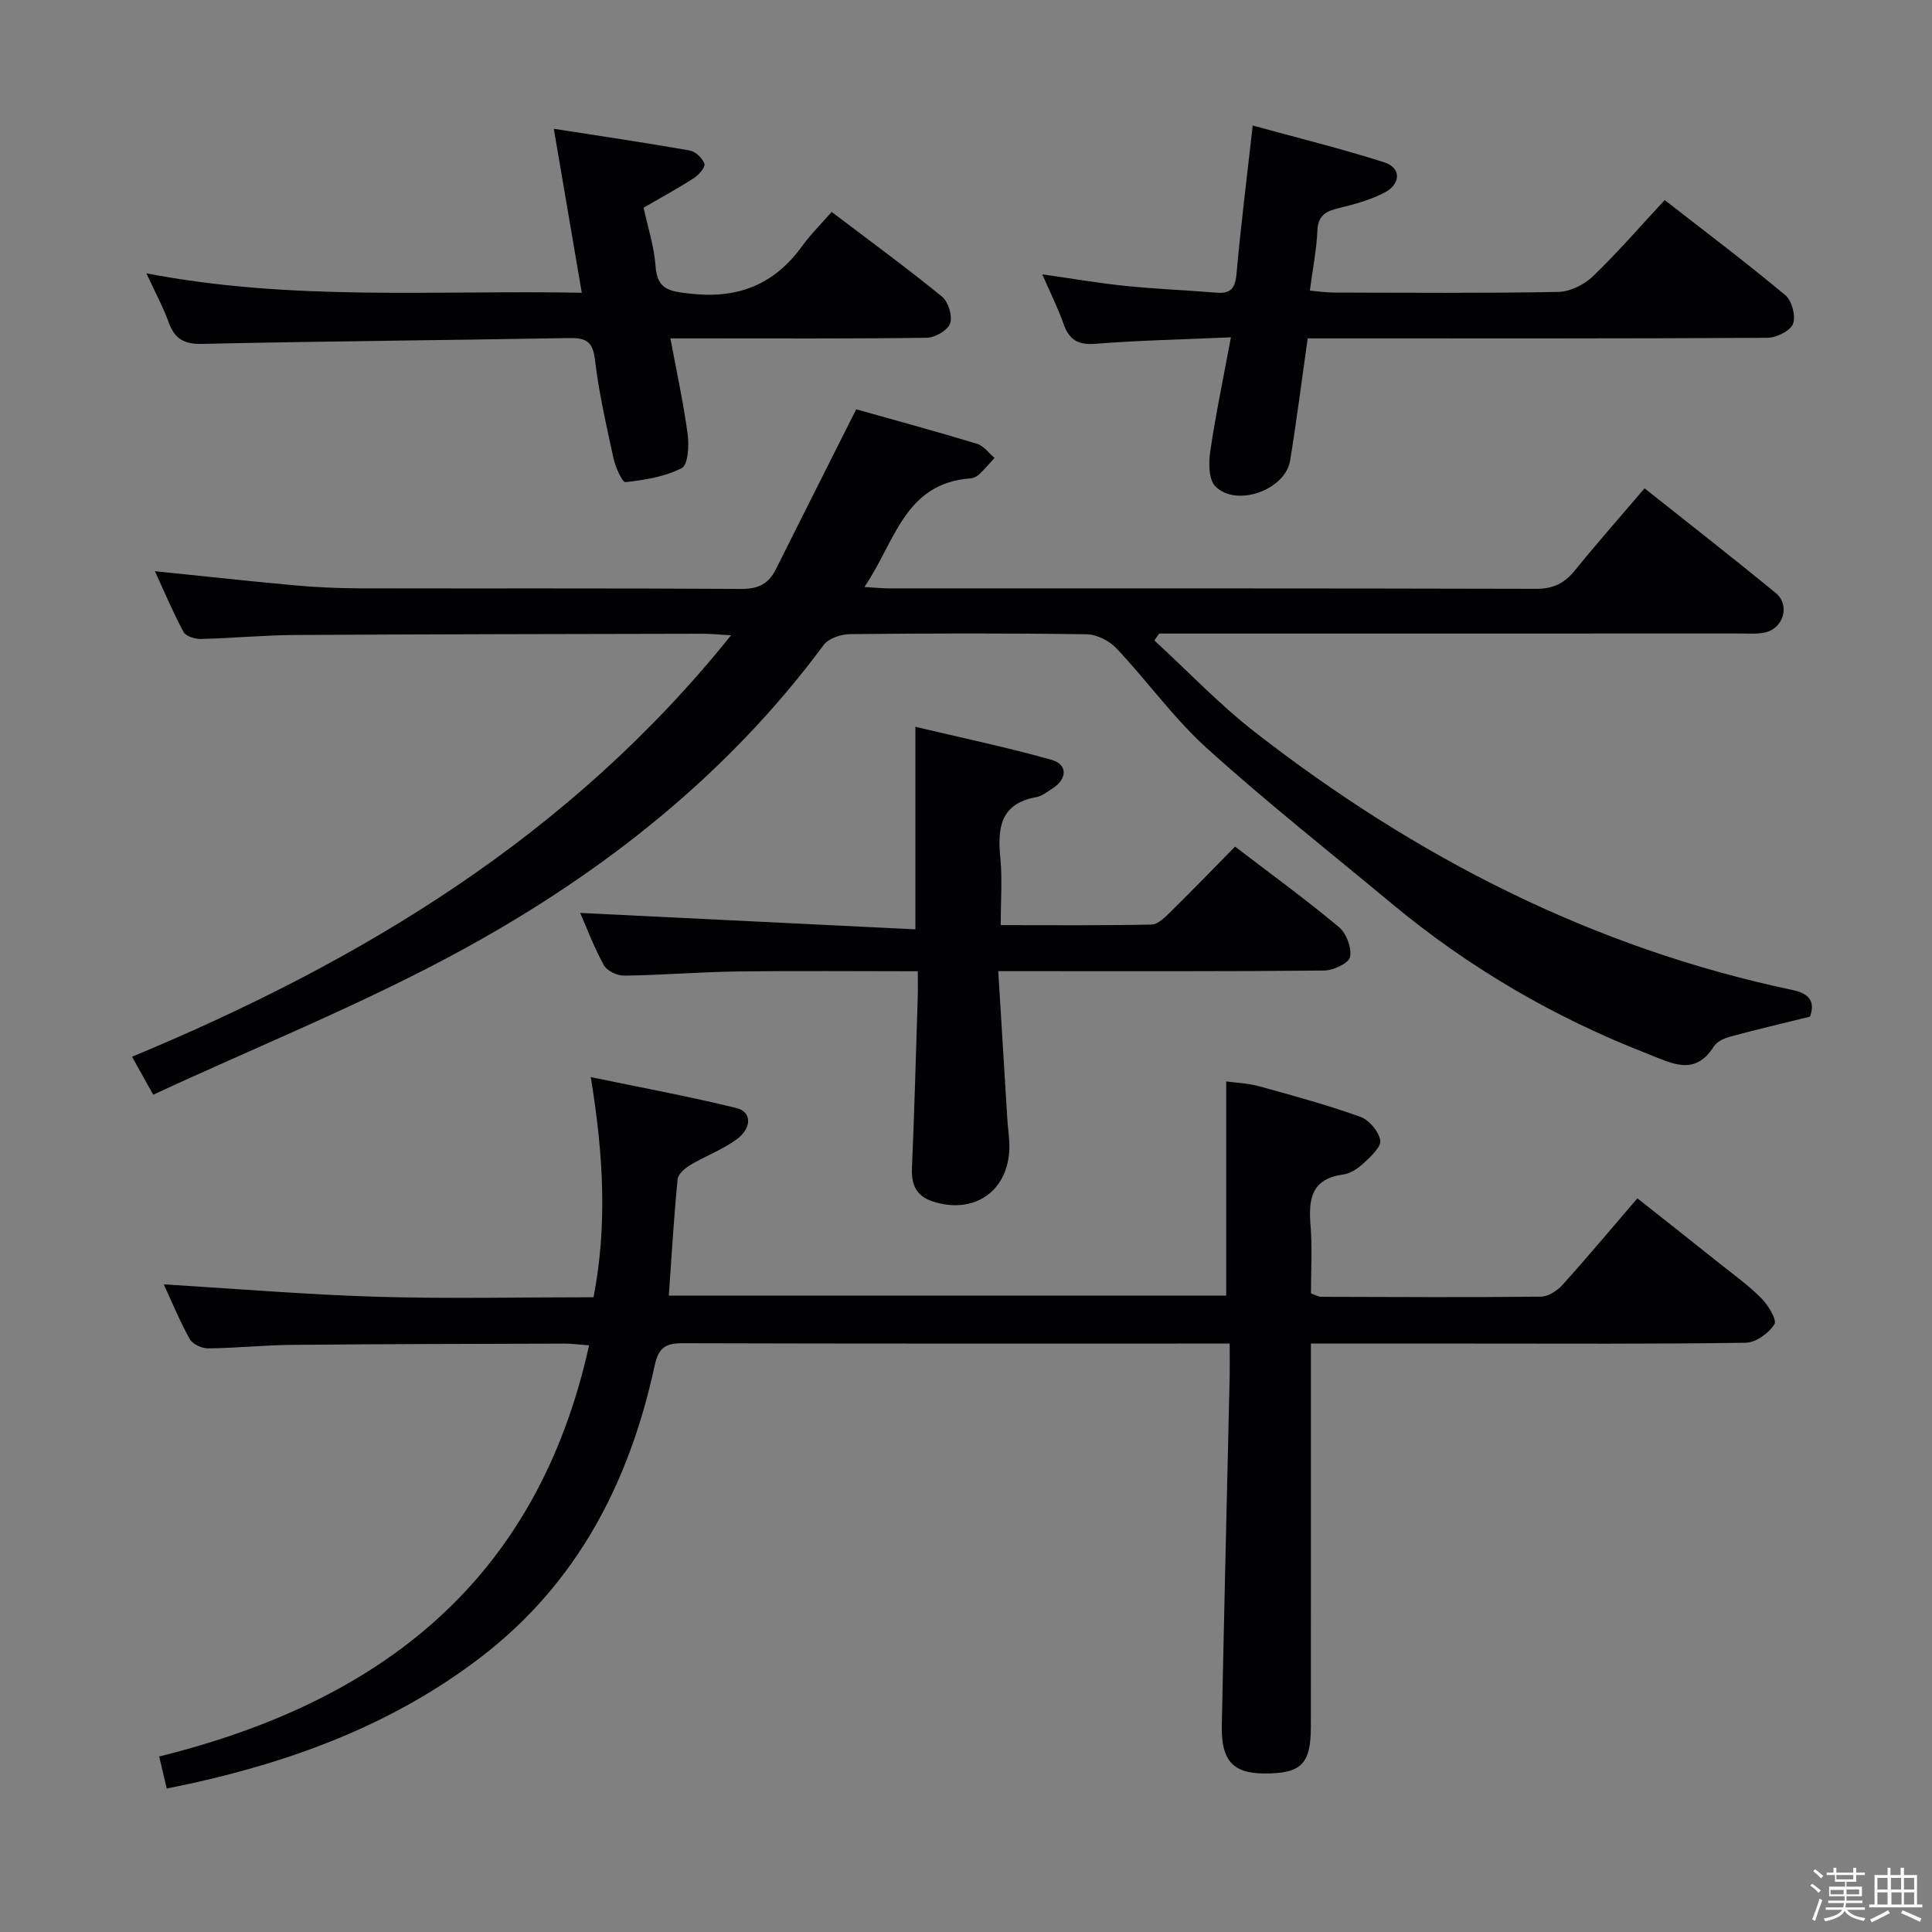 <svg enable-background="new 0 0 400 400" viewBox="0 0 400 400" xmlns="http://www.w3.org/2000/svg"><rect x="0" y="0" width="400" height="400" fill="#808080" stroke="none"/><path d="m374.8 390.4.4-.4c.7.5 1.3 1 1.8 1.4l-.5.5c-.5-.6-1.1-1.1-1.7-1.5zm1 7.3-.6-.3c.5-1.4 1.1-2.8 1.5-4.3.2.1.4.2.6.3-.5 1.3-1 2.8-1.5 4.3zm-.4-10.3.4-.4c.4.3 1 .8 1.7 1.4l-.5.5c-.4-.5-1-1-1.6-1.5zm2.5.3h1.7v-1h.6v1h3.5v-1h.6v1h1.8v.5h-1.8v1.4h-2v1h3.2v2h-3.2v.9h3.3v.5h-3.4c0 .3-.1.6-.1.9h4v.5h-3.7c.7.9 1.9 1.5 3.8 1.7-.1.2-.2.4-.3.6-2.1-.4-3.5-1.1-4-2.1-.4 1-1.8 1.7-4 2.2-.1-.2-.2-.4-.3-.6 2.1-.4 3.4-1 3.8-1.8h-3.4v-.5h3.6c.1-.3.1-.6.2-.9h-3.3v-.5h3.4c0-.3 0-.6 0-.9h-3.2v-2h3.3v-1h-2.1v-1.4h-1.7v-.5zm1.1 3.5v1h2.7c0-.3 0-.4 0-.4 0-.1 0-.2 0-.2 0-.1 0-.2 0-.3h-2.7zm1.2-3v.9h3.5v-.9zm4.7 3h-2.6v.6.4h2.6z" fill="#fcfbfa"/><path d="m393.6 386.7h.6v1.5h2.7v6.1h1.1v.6h-11v-.6h1.1v-6.1h2.7v-1.5h.6v1.5h2.1v-1.5zm-2.7 8.8.4.6c-1.2.6-2.5 1.3-3.8 1.9-.1-.2-.2-.4-.3-.6 1.2-.6 2.5-1.2 3.7-1.9zm-2.2-6.7v2.4h2.1v-2.4zm0 3v2.5h2.1v-2.5zm2.8-3v2.4h2.1v-2.4zm.1 3v2.5h2.1v-2.5h-2.2zm5.9 6.1c-1.4-.7-2.7-1.3-3.9-1.8l.3-.6c1.5.6 2.7 1.2 3.9 1.7zm-1.2-9.1h-2.1v2.4h2.1zm-2.1 3v2.5h2.1v-2.5z" fill="#fcfbfa"/><g fill="#010104"><path d="m239 132.6c6.91 6.35 13.42 13.21 20.8 18.96 33.22 25.86 69.9 44.69 111.37 53.42 3.62.76 4.64 2.55 3.57 5.5-5.67 1.41-11.11 2.68-16.5 4.14-1.24.34-2.76 1.01-3.39 2.01-3.96 6.31-8.79 3.47-13.63 1.59-19.39-7.53-37.13-17.87-53.12-31.18-12.79-10.64-25.87-20.96-38.2-32.1-6.87-6.21-12.36-13.93-18.75-20.71-1.47-1.56-4.07-2.88-6.17-2.91-16.33-.24-32.66-.2-49-.03-1.86.02-4.43.87-5.45 2.25-19.82 26.75-45.41 46.95-74.19 62.76-20.76 11.41-42.91 20.27-64.62 30.35-1.62-2.9-2.8-5.04-4.38-7.86 47.71-19.85 90.72-45.75 124.02-87.26-2.71-.15-4.29-.33-5.86-.32-28.16.06-56.33.09-84.49.26-6.48.04-12.95.67-19.43.82-1.22.03-3.11-.56-3.59-1.46-2.18-4.05-3.96-8.31-5.92-12.57 9.88 1.01 19.41 2.06 28.95 2.93 4.47.4 8.97.61 13.45.62 26.33.06 52.67-.05 79 .12 3.48.02 5.65-1.03 7.14-4.02 5.33-10.68 10.71-21.34 16.66-33.17 7.62 2.15 16.35 4.52 25.01 7.14 1.38.42 2.43 1.93 3.63 2.93-1.06 1.15-2.08 2.36-3.22 3.43-.45.43-1.17.76-1.79.8-13.71 1.03-15.61 13.28-21.94 22.49 2.25.13 3.67.29 5.09.29 44.67.01 89.33-.03 134 .09 3.56.01 5.87-1.16 8.02-3.82 4.6-5.67 9.44-11.15 14.42-16.99 9.25 7.36 18.3 14.4 27.16 21.68 3.01 2.47 1.63 7.3-2.19 8.16-1.59.36-3.31.22-4.98.22-38.33.01-76.67.01-115 .01-1.83 0-3.66 0-5.48 0-.32.48-.66.95-1 1.43z"/><path d="m254.59 278.17c-2.22 0-3.7 0-5.17 0-35.99 0-71.99.04-107.98-.07-3.56-.01-5.07.79-5.9 4.63-5.21 24.1-15.97 45.03-35.97 60.36-17.63 13.51-37.83 21.2-59.29 26-1.77.4-3.56.74-5.76 1.2-.56-2.36-1.06-4.52-1.56-6.63 45.89-11.35 78.23-36.4 89-85.12-2.14-.16-3.55-.36-4.96-.36-18.83.06-37.65.08-56.48.26-5.81.05-11.62.67-17.44.73-1.29.01-3.21-.88-3.8-1.94-2.08-3.73-3.71-7.72-5.38-11.32 14.83.9 29.46 2.13 44.11 2.57 14.8.44 29.63.1 44.88.1 2.87-14.93 2.05-29.56-.58-45.58 10.58 2.2 20.45 4.02 30.17 6.41 3.19.78 3.25 4.13.01 6.5-2.92 2.13-6.43 3.42-9.56 5.29-1.11.66-2.54 1.87-2.64 2.95-.77 7.91-1.24 15.84-1.82 24.1h115.4c0-14.58 0-29.11 0-44.35 1.89.26 4.46.35 6.86 1.01 7.02 1.93 14.06 3.86 20.91 6.31 1.81.65 3.8 3.01 4.13 4.86.24 1.35-1.95 3.35-3.39 4.7-1.17 1.1-2.77 2.2-4.31 2.4-6.65.88-7.17 5.18-6.73 10.6.37 4.62.08 9.29.08 14 .92.32 1.52.71 2.12.71 15.16.05 30.33.13 45.49-.03 1.52-.02 3.38-1.23 4.47-2.44 5.12-5.67 10.02-11.54 15.5-17.92 5.73 4.53 11.3 8.91 16.84 13.34 2.99 2.39 6.14 4.64 8.82 7.34 1.42 1.43 3.29 4.49 2.71 5.4-1.17 1.84-3.84 3.79-5.92 3.82-18.99.29-37.99.17-56.99.17-10.79 0-21.58 0-33.05 0v6.34c0 24.33.01 48.66-.01 72.99-.01 7.78-2.01 9.74-9.77 9.68-6.36-.05-8.82-2.7-8.67-9.92.49-24.12 1.08-48.24 1.63-72.36.04-1.98 0-3.95 0-6.73z"/><path d="m255.71 175.28c7.62 5.83 14.75 11.02 21.5 16.66 1.54 1.28 2.68 4.31 2.3 6.19-.26 1.29-3.46 2.79-5.36 2.81-20.32.2-40.65.13-60.97.13-1.79 0-3.58 0-6.5 0 .65 10.6 1.26 20.65 1.88 30.7.12 1.99.47 3.97.42 5.95-.23 8.94-7.31 13.81-15.89 11.02-3.38-1.1-4.43-3.45-4.28-6.91.51-11.79.82-23.6 1.2-35.4.05-1.62.01-3.24.01-5.34-12.78 0-25.07-.12-37.35.04-7.81.11-15.61.76-23.43.87-1.44.02-3.57-.99-4.22-2.16-2.06-3.75-3.57-7.8-4.9-10.83 22.97 1.13 46.07 2.26 69.4 3.4 0-14.48 0-27.68 0-41.93 9.4 2.23 18.88 4.22 28.18 6.83 3.35.94 3.28 3.91.33 5.84-1.11.73-2.25 1.67-3.49 1.89-7.34 1.32-8.05 6.25-7.44 12.43.44 4.42.09 8.93.09 14.07 10.69 0 20.97.1 31.24-.12 1.35-.03 2.83-1.56 3.97-2.68 4.38-4.31 8.65-8.73 13.31-13.46z"/><path d="m254.85 69.84c-10.19.45-19.13.63-28.04 1.34-3.65.29-5.47-.85-6.63-4.16-1.15-3.27-2.72-6.39-4.39-10.22 6.07.86 11.64 1.82 17.26 2.4 6.27.64 12.58.88 18.87 1.4 3.1.26 3.84-1.15 4.1-4.04.87-9.73 2.09-19.43 3.34-30.57 9.31 2.56 18.39 4.79 27.27 7.63 3.49 1.11 3.45 4.48-.01 6.27-2.9 1.5-6.18 2.42-9.38 3.18-2.69.64-4.36 1.49-4.49 4.7-.17 3.94-.96 7.86-1.56 12.4 1.81.15 3.36.39 4.93.4 15.49.03 30.99.16 46.48-.13 2.44-.04 5.36-1.47 7.16-3.2 5.13-4.92 9.79-10.33 14.9-15.82 8.58 6.69 16.94 12.99 24.98 19.7 1.36 1.13 2.21 4.38 1.58 5.95-.6 1.48-3.47 2.86-5.35 2.87-29.82.18-59.64.12-89.46.12-1.81 0-3.63 0-5.67 0-1.22 8.62-2.28 16.97-3.63 25.28-.98 6.08-11.08 9.75-15.47 5.37-1.41-1.4-1.42-4.87-1.07-7.25 1.1-7.51 2.67-14.97 4.28-23.62z"/><path d="m114.66 26.66c9.92 1.55 19.06 2.9 28.15 4.5 1.19.21 2.62 1.58 3.03 2.74.24.67-1.14 2.3-2.14 2.95-3.33 2.15-6.83 4.05-10.45 6.15.86 4 2.18 8 2.47 12.06.35 4.95 2.9 5.24 7.11 5.73 9.87 1.15 17.44-1.82 23.23-9.82 1.74-2.41 3.89-4.53 6.13-7.09 8.16 6.19 15.66 11.67 22.85 17.54 1.31 1.07 2.2 4.02 1.67 5.55-.49 1.42-3.12 2.94-4.83 2.96-15.66.22-31.32.13-46.99.13-1.81 0-3.61 0-6.09 0 1.3 6.98 2.71 13.41 3.58 19.9.31 2.32.06 6.29-1.24 6.96-3.49 1.79-7.65 2.45-11.63 2.9-.66.07-2.08-3.07-2.48-4.88-1.48-6.8-3.04-13.63-3.86-20.53-.46-3.84-1.99-4.48-5.39-4.42-25.3.46-50.6.64-75.9 1.21-3.85.09-5.72-1.08-6.97-4.5-1.12-3.08-2.7-6-4.6-10.11 30.21 5.82 59.84 3.45 90.14 4.02-1.95-11.47-3.8-22.31-5.79-33.95z"/></g></svg>
